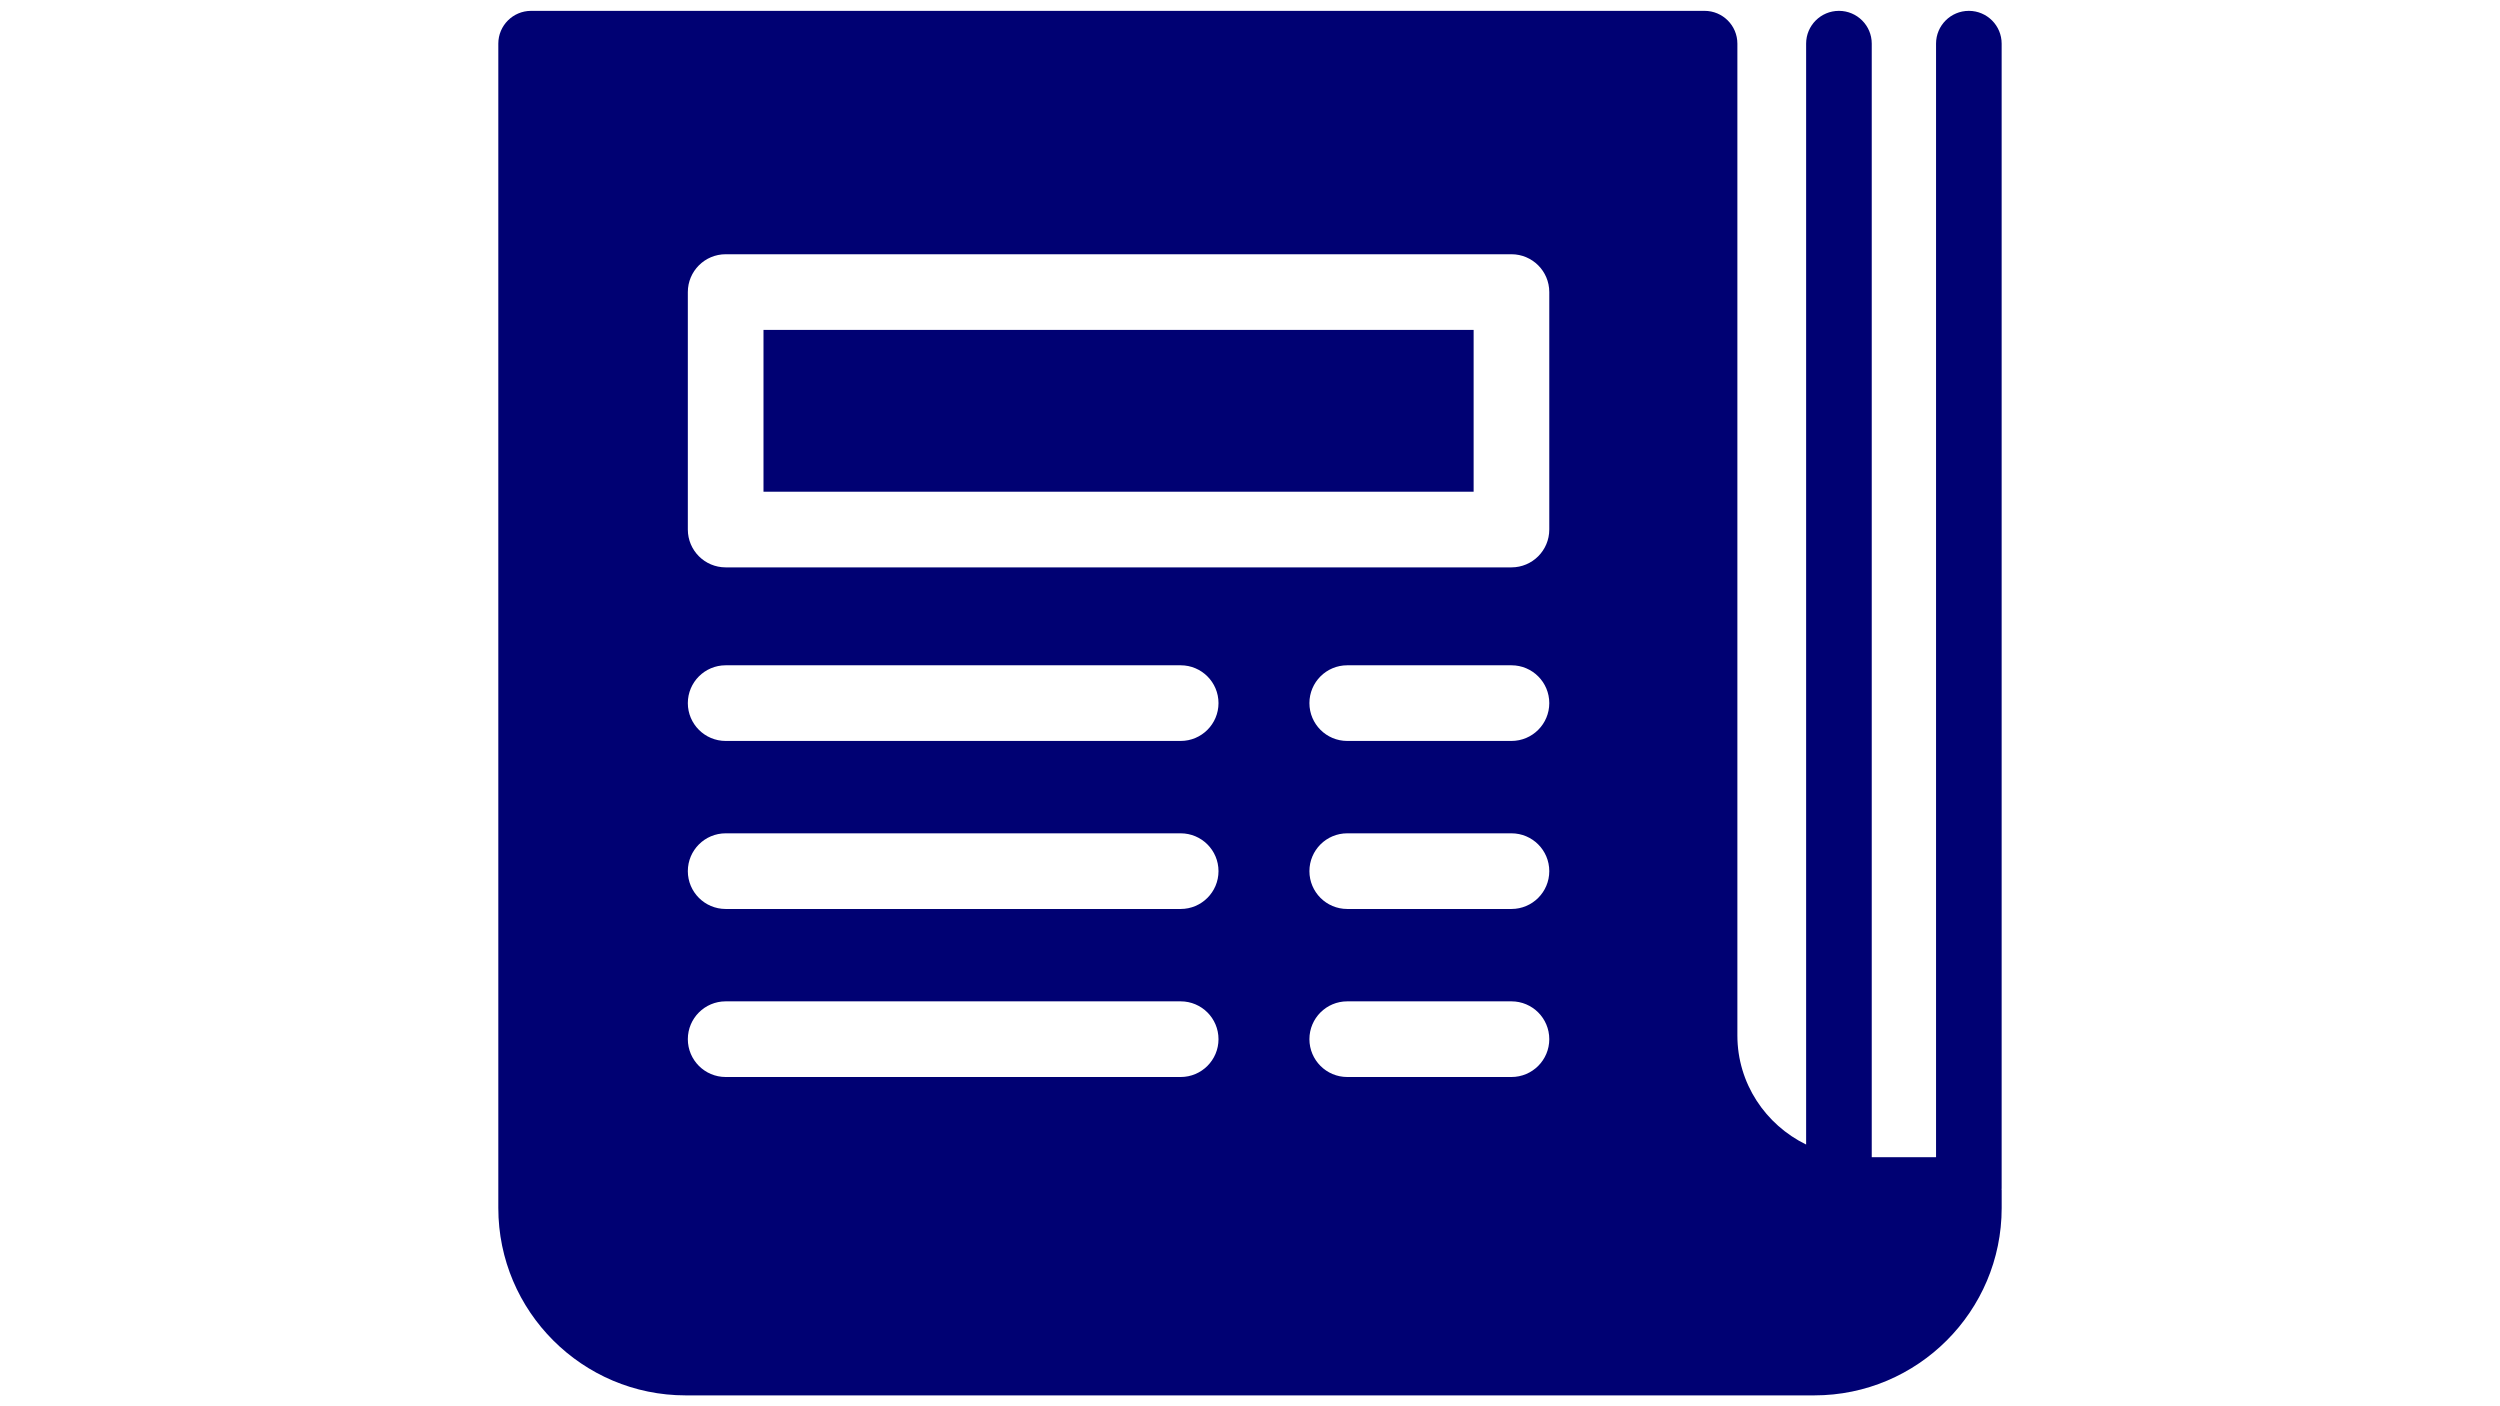 <svg xmlns="http://www.w3.org/2000/svg" xmlns:xlink="http://www.w3.org/1999/xlink" width="1920" zoomAndPan="magnify" viewBox="0 0 1440 810" height="1080" preserveAspectRatio="xMidYMid meet" version="1.0"><defs><clipPath id="db46a70abb"><path d="M 287 6.078 L 1153 6.078 L 1153 804 L 287 804 Z M 287 6.078 " clip-rule="nonzero"/></clipPath></defs><path fill="#000173" d="M 439.773 283.227 L 848.809 283.227 L 848.809 190.027 L 439.773 190.027 L 439.773 283.227 " fill-opacity="1" fill-rule="nonzero"/><g clip-path="url(#db46a70abb)"><path fill="#000173" d="M 892.387 305.016 C 892.387 317.051 882.629 326.809 870.598 326.809 L 417.984 326.809 C 405.957 326.809 396.191 317.051 396.191 305.016 L 396.191 168.234 C 396.191 156.203 405.957 146.445 417.984 146.445 L 870.598 146.445 C 882.629 146.445 892.387 156.203 892.387 168.234 Z M 870.598 426.785 L 776.012 426.785 C 763.98 426.785 754.223 417.02 754.223 404.996 C 754.223 392.965 763.98 383.207 776.012 383.207 L 870.598 383.207 C 882.629 383.207 892.387 392.965 892.387 404.996 C 892.387 417.02 882.629 426.785 870.598 426.785 Z M 870.598 523.57 L 776.012 523.57 C 763.98 523.57 754.223 513.805 754.223 501.781 C 754.223 489.746 763.98 479.992 776.012 479.992 L 870.598 479.992 C 882.629 479.992 892.387 489.746 892.387 501.781 C 892.387 513.805 882.629 523.57 870.598 523.57 Z M 870.598 620.355 L 776.012 620.355 C 763.98 620.355 754.223 610.59 754.223 598.566 C 754.223 586.531 763.98 576.777 776.012 576.777 L 870.598 576.777 C 882.629 576.777 892.387 586.531 892.387 598.566 C 892.387 610.59 882.629 620.355 870.598 620.355 Z M 680.066 426.785 L 417.984 426.785 C 405.957 426.785 396.191 417.02 396.191 404.996 C 396.191 392.965 405.957 383.207 417.984 383.207 L 680.066 383.207 C 692.098 383.207 701.855 392.965 701.855 404.996 C 701.855 417.02 692.098 426.785 680.066 426.785 Z M 680.066 523.57 L 417.984 523.57 C 405.957 523.57 396.191 513.805 396.191 501.781 C 396.191 489.746 405.957 479.992 417.984 479.992 L 680.066 479.992 C 692.098 479.992 701.855 489.746 701.855 501.781 C 701.855 513.805 692.098 523.57 680.066 523.57 Z M 680.066 620.355 L 417.984 620.355 C 405.957 620.355 396.191 610.59 396.191 598.566 C 396.191 586.531 405.957 576.777 417.984 576.777 L 680.066 576.777 C 692.098 576.777 701.855 586.531 701.855 598.566 C 701.855 610.59 692.098 620.355 680.066 620.355 Z M 1152.875 684.984 C 1152.875 684.844 1152.949 684.73 1152.949 684.594 L 1152.949 25.133 C 1152.949 14.711 1144.5 6.254 1134.059 6.254 C 1123.613 6.254 1115.164 14.711 1115.164 25.133 L 1115.164 666.551 L 1078.125 666.551 L 1078.125 25.133 C 1078.125 14.711 1069.668 6.254 1059.227 6.254 C 1048.785 6.254 1040.328 14.711 1040.328 25.133 L 1040.328 659.254 C 1016.988 647.855 1000.73 624.09 1000.73 596.402 L 1000.73 25.133 C 1000.73 14.711 992.273 6.254 981.836 6.254 L 305.926 6.254 C 295.484 6.254 287.027 14.711 287.027 25.133 L 287.027 695.828 C 287.027 755.332 335.457 803.738 394.949 803.738 L 1045.043 803.738 C 1104.535 803.738 1152.965 755.332 1152.965 695.828 L 1152.965 685.43 C 1152.965 685.277 1152.875 685.137 1152.875 684.984 " fill-opacity="1" fill-rule="nonzero"/></g></svg>